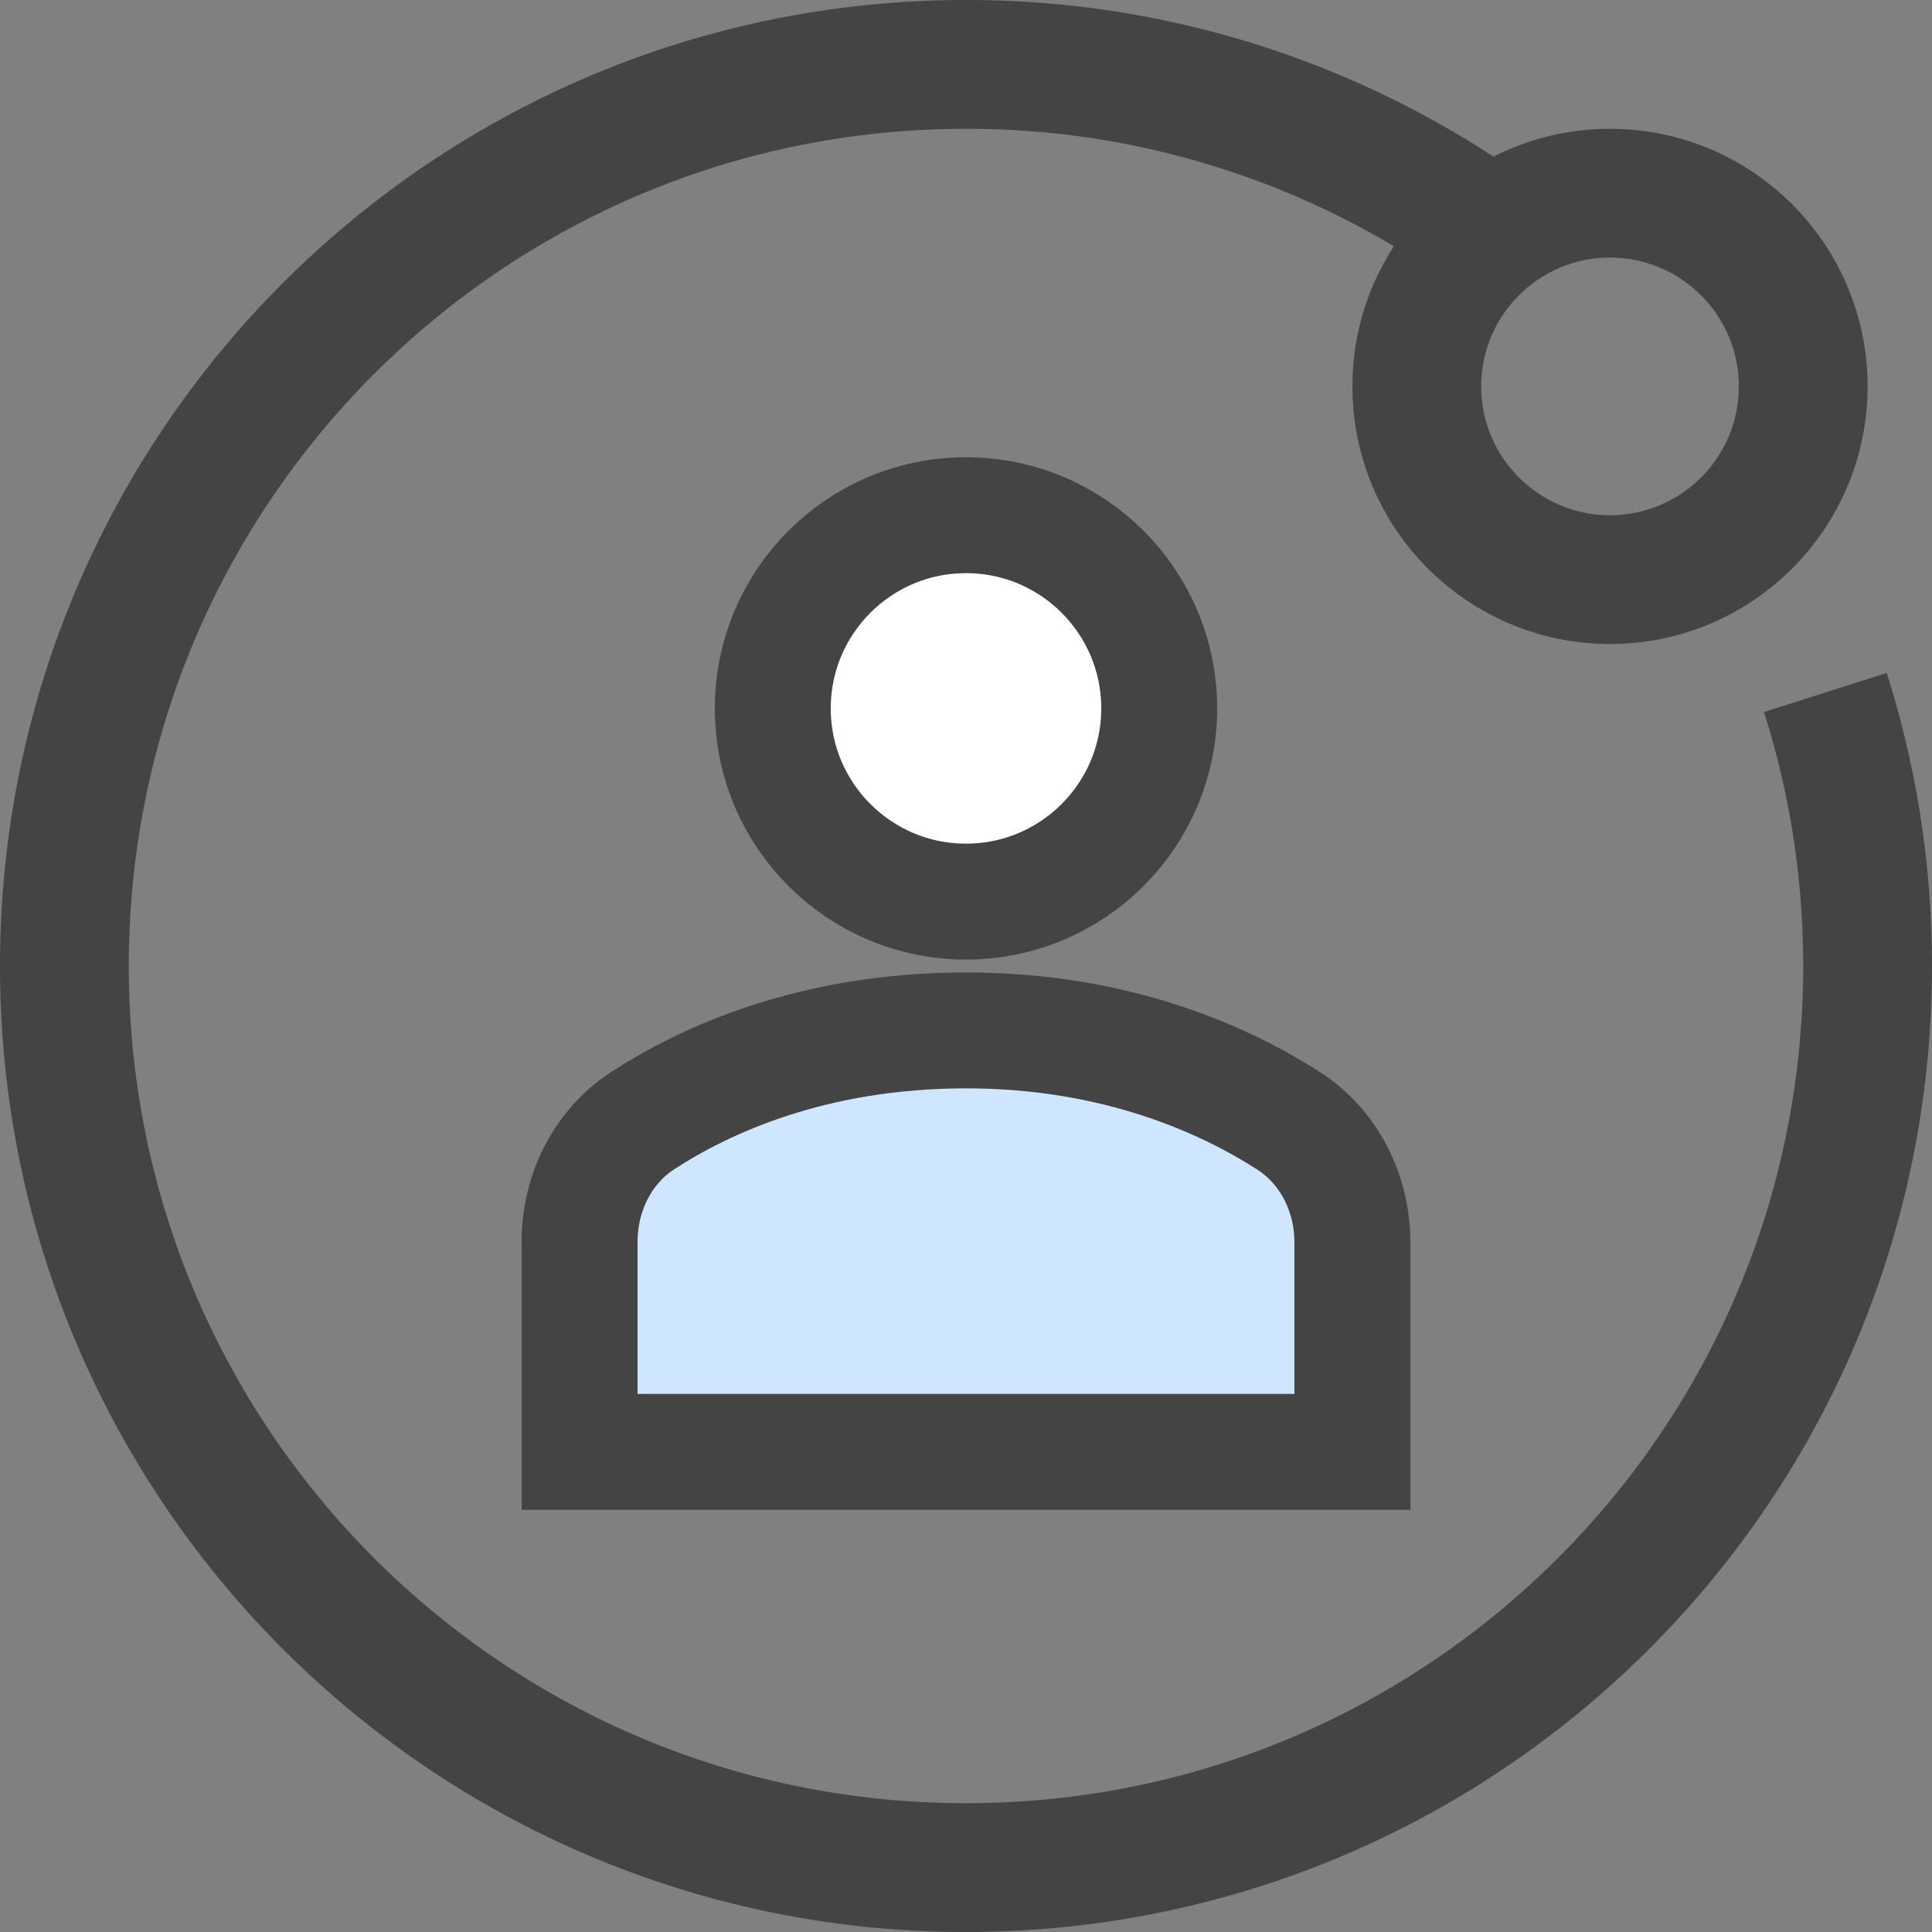<svg xmlns="http://www.w3.org/2000/svg" width="30" height="30" viewBox="0 0 30 30">
    <rect x="0" y="0" width="30" height="30" fill="#808080" stroke="none"/>
    <g fill="none" fill-rule="evenodd" stroke="#444">
        <circle cx="15" cy="11" r="3" fill="#FFF" fill-rule="nonzero" stroke-width="1.8"/>
        <path fill="#CEE6FF" fill-rule="nonzero" stroke-width="1.8" d="M21 22.545v-3.254c0-.774-.372-1.487-.983-1.882C19.044 16.782 17.358 16 15 16c-2.388 0-4.064.778-5.026 1.405C9.368 17.8 9 18.51 9 19.28v3.265h12z"/>
        <circle cx="25" cy="6" r="3" stroke-width="2"/>
        <path stroke-width="2" d="M23.303 3.728A13.931 13.931 0 0 0 15 1C7.268 1 1 7.268 1 15c0 7.734 6.268 14 14 14s14-6.266 14-14c0-1.48-.23-2.907-.656-4.247"/>
    </g>
</svg>
